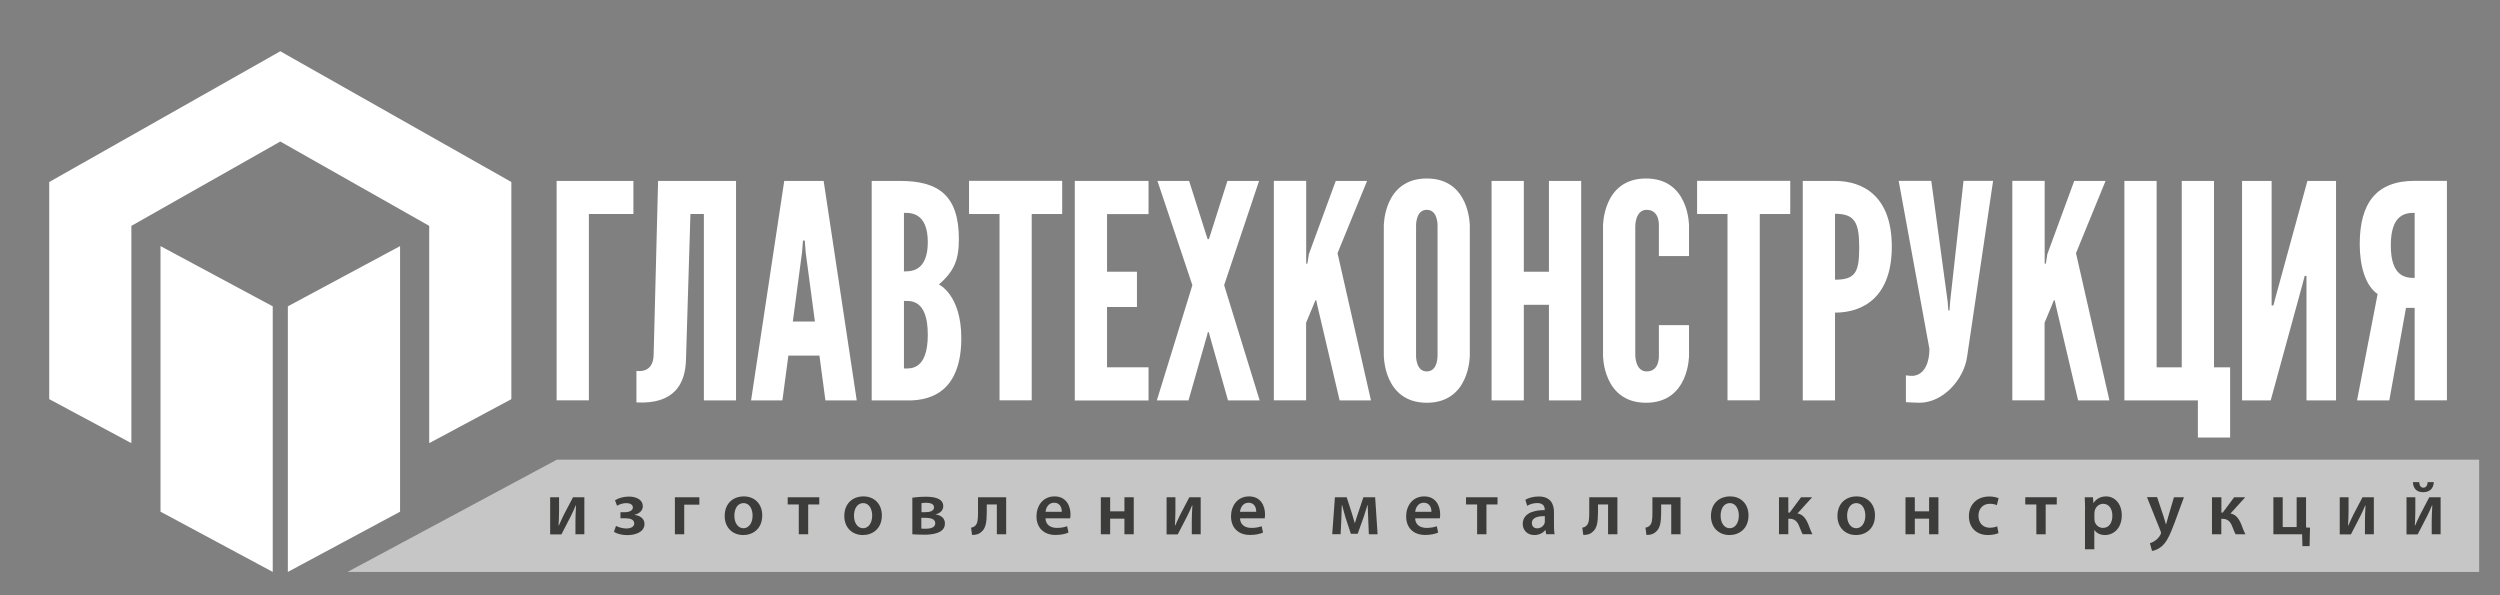 <?xml version="1.0" encoding="utf-8"?>
<!-- Generator: Adobe Illustrator 24.0.1, SVG Export Plug-In . SVG Version: 6.00 Build 0)  -->
<svg version="1.1" id="Layer_1" xmlns="http://www.w3.org/2000/svg" xmlns:xlink="http://www.w3.org/1999/xlink" x="0px" y="0px"
	 viewBox="0 0 297.64 70.87" style="enable-background:new 0 0 297.64 70.87;" xml:space="preserve">
<rect x="0" y="0" width="297.64" height="70.87" fill="#808080" stroke="none"/>
<style type="text/css">
	.st0{fill:#FFFFFF;}
	.st1{fill:#C6C6C6;}
	.st2{fill:#3C3C3B;}
</style>
<g>
	<g>
		<path class="st0" d="M75.41,25.48h-5.3v22.18h-3.84V21.54c0,0,0.39,0,9.14,0V25.48z"/>
		<path class="st0" d="M75.76,44.15c0,0,2.03,0.43,2.06-1.92l0.53-20.69h9.28v26.13H83.8V25.48h-1.6l-0.53,17.35
			c-0.07,2.81-1.35,5.33-5.9,5.08V44.15z"/>
		<path class="st0" d="M89.42,47.67l3.95-26.13h4.69L102,47.67h-3.73l-0.71-5.33h-3.7l-0.71,5.33H89.42z M95.92,30.03l-0.11-1.39
			H95.6l-0.11,1.39l-1.1,8.25h2.63L95.92,30.03z"/>
		<path class="st0" d="M103.78,47.67V21.54c0,0,1.92,0,3.38,0c4.59,0,7,1.74,7,6.93c0,2.42-0.53,3.8-2.38,5.4
			c0,0,2.67,1.21,2.67,6.4c0,3.84-1.35,7.22-5.94,7.4H103.78z M107.62,25.34v6.97c0.71,0,2.84,0.11,2.84-3.48
			C110.46,25.23,108.33,25.34,107.62,25.34z M107.62,35.83v8.04c0.71,0,2.84,0.28,2.84-4.02C110.46,35.54,108.33,35.83,107.62,35.83
			z"/>
		<path class="st0" d="M115.37,25.48v-3.95h11.09v3.95h-3.63v22.18H119V25.48H115.37z"/>
		<path class="st0" d="M127.96,21.54h8.78v3.95h-4.94v6.86h3.56v4.2h-3.56v7.18h4.94v3.95h-8.78V21.54z"/>
		<path class="st0" d="M141.5,47.67h-3.77l4.23-13.72l-4.16-12.41h3.77l2.1,6.61l0.11,0.32h0.14l0.11-0.32l2.1-6.61h3.77
			l-4.16,12.41l4.23,13.72h-3.77l-2.2-7.79l-0.07-0.32h-0.14l-0.07,0.32L141.5,47.67z"/>
		<path class="st0" d="M155.51,21.54v8.71v1.14h0.14l0.18-1.14l3.2-8.71h3.73l-3.52,8.6l3.98,17.53h-3.73l-2.67-11.38l-0.11-0.53
			h-0.11l-0.21,0.53l-0.89,2.13v9.24h-3.84c0-8.18,0-26.13,0-26.13H155.51z"/>
		<path class="st0" d="M169.87,47.95c-5.16,0-5.12-5.65-5.12-5.65V26.9c0,0-0.04-5.65,5.12-5.65s5.12,5.65,5.12,5.65V42.3
			C174.99,42.3,175.03,47.95,169.87,47.95z M169.87,24.98c-1.35,0-1.28,1.92-1.28,1.92V42.3c0,0-0.07,1.92,1.28,1.92
			s1.28-1.92,1.28-1.92V26.9C171.15,26.9,171.22,24.98,169.87,24.98z"/>
		<path class="st0" d="M184.41,36.29h-2.99v11.38h-3.84c0,0,0-25.95,0-26.13h3.84v10.81h2.99V21.54h3.84v26.13h-3.84V36.29z"/>
		<path class="st0" d="M201.09,38.71v3.59c0,0,0.04,5.65-5.12,5.65s-5.12-5.65-5.12-5.65V26.9c0,0-0.04-5.65,5.12-5.65
			s5.12,5.65,5.12,5.65v3.59h-3.59V26.9c0,0,0.14-1.92-1.46-1.92c-1.35,0-1.35,1.92-1.35,1.92V42.3c0,0,0,1.92,1.35,1.92
			c1.6,0,1.46-1.92,1.46-1.92v-3.59H201.09z"/>
		<path class="st0" d="M202.05,25.48v-3.95h11.09v3.95h-3.63v22.18h-3.84V25.48H202.05z"/>
		<path class="st0" d="M214.63,21.54c0,0,3.66,0,3.84,0c3.34,0,6.76,1.81,6.76,7.82c0,6.01-3.41,7.86-6.76,7.86v10.45h-3.84V21.54z
			 M218.47,33.3c2.42,0,2.88-0.89,2.88-3.8c0-2.92-0.46-4.05-2.88-4.05V33.3z"/>
		<path class="st0" d="M226.9,44.68c0,0,0.28,0.07,0.85,0.07c1.49-0.14,1.96-1.78,1.96-3.2l-3.66-20.02h3.88l1.96,14.44l0.07,0.99
			h0.14l0.07-0.99l1.6-14.44h3.52l-3.09,20.91c-0.36,2.7-2.84,5.51-5.69,5.51c-0.39,0-1.6-0.07-1.6-0.07V44.68z"/>
		<path class="st0" d="M243.43,21.54v8.71v1.14h0.14l0.18-1.14l3.2-8.71h3.73l-3.52,8.6l3.98,17.53h-3.73l-2.67-11.38l-0.11-0.53
			h-0.11l-0.21,0.53l-0.89,2.13v9.24h-3.84c0-8.18,0-26.13,0-26.13H243.43z"/>
		<path class="st0" d="M261.67,47.67h-8.75V21.54h3.84v22.19h2.99V21.54h3.84v22.19h1.92v8.36h-3.84V47.67z"/>
		<path class="st0" d="M270.34,47.67h-3.41V21.54h3.52v13.62v1.21h0.21l0.32-1.21l3.73-13.62h3.41v26.13h-3.52V34.05v-1.21h-0.21
			l-0.32,1.21L270.34,47.67z"/>
		<path class="st0" d="M280.62,47.67l2.45-12.66c-1.46-1-2.13-3.34-2.13-5.94c0-4.91,1.99-7.54,6.54-7.54h3.84v26.13h-3.84V36.65
			h-1.03l-1.99,11.02H280.62z M287.48,33.09v-7.75c-1.07,0-2.84,0.14-2.84,3.88C284.64,32.95,286.41,33.09,287.48,33.09z"/>
	</g>
	<g>
		<polygon class="st0" points="32.47,68.09 19.11,60.92 19.11,29.3 32.47,36.47 		"/>
		<polygon class="st0" points="34.27,68.09 47.63,60.92 47.63,29.3 34.27,36.47 		"/>
	</g>
	<polygon class="st0" points="34.23,6.59 33.37,6.1 32.51,6.59 5.86,21.67 5.86,47.52 15.64,52.76 15.64,26.89 33.37,16.85 
		51.1,26.89 51.1,52.76 60.88,47.52 60.88,21.67 	"/>
	<polygon class="st1" points="295.16,54.73 66.29,54.73 41.38,68.09 295.16,68.09 	"/>
	<g>
		<path class="st2" d="M66.56,59.2v1.58c0,0.7-0.03,1.17-0.06,1.78h0.04c0.24-0.52,0.36-0.84,0.6-1.3l1.08-2.06h1.35v4.41h-1.06
			v-1.57c0-0.71,0.03-1.03,0.07-1.86h-0.04c-0.22,0.52-0.36,0.84-0.58,1.27c-0.33,0.65-0.74,1.45-1.12,2.17H65.5V59.2H66.56z"/>
		<path class="st2" d="M73.86,60.98h0.52c0.62,0,0.97-0.24,0.97-0.56c0-0.32-0.3-0.52-0.8-0.52c-0.37,0-0.78,0.13-1.09,0.31
			l-0.24-0.66c0.49-0.29,1.09-0.43,1.65-0.43c0.75,0,1.66,0.29,1.66,1.17c0,0.56-0.52,0.89-0.97,0.99v0.03
			c0.59,0.05,1.17,0.41,1.17,1.06c0,1.02-1.15,1.34-2.05,1.34c-0.57,0-1.16-0.13-1.59-0.39l0.25-0.71c0.31,0.17,0.78,0.3,1.22,0.31
			c0.62,0,0.95-0.26,0.95-0.6c0-0.47-0.48-0.62-1.1-0.62h-0.54V60.98z"/>
		<path class="st2" d="M83.26,59.2v0.88h-1.8v3.53h-1.11V59.2H83.26z"/>
		<path class="st2" d="M90.75,61.36c0,1.62-1.14,2.34-2.26,2.34c-1.24,0-2.21-0.85-2.21-2.27c0-1.45,0.95-2.33,2.28-2.33
			C89.87,59.1,90.75,60.02,90.75,61.36z M87.43,61.4c0,0.85,0.43,1.49,1.09,1.49c0.63,0,1.08-0.62,1.08-1.51
			c0-0.69-0.31-1.48-1.07-1.48C87.74,59.9,87.43,60.67,87.43,61.4z"/>
		<path class="st2" d="M97.54,59.2v0.86h-1.32v3.55H95.1v-3.55h-1.32V59.2H97.54z"/>
		<path class="st2" d="M104.99,61.36c0,1.62-1.14,2.34-2.26,2.34c-1.24,0-2.21-0.85-2.21-2.27c0-1.45,0.95-2.33,2.28-2.33
			C104.11,59.1,104.99,60.02,104.99,61.36z M101.67,61.4c0,0.85,0.43,1.49,1.09,1.49c0.63,0,1.08-0.62,1.08-1.51
			c0-0.69-0.31-1.48-1.07-1.48C101.99,59.9,101.67,60.67,101.67,61.4z"/>
		<path class="st2" d="M108.62,59.25c0.33-0.05,1-0.11,1.61-0.11c0.74,0,2.07,0.1,2.07,1.11c0,0.56-0.43,0.88-0.9,0.98v0.02
			c0.66,0.1,1.1,0.46,1.1,1.08c0,1.2-1.59,1.33-2.47,1.33c-0.56,0-1.15-0.04-1.41-0.05V59.25z M109.7,62.93
			c0.18,0.02,0.32,0.02,0.53,0.02c0.51,0,1.12-0.13,1.12-0.65c0-0.49-0.49-0.65-1.19-0.65h-0.47V62.93z M109.71,60.98h0.46
			c0.56,0,1.03-0.15,1.03-0.58c0-0.35-0.31-0.54-0.96-0.54c-0.23,0-0.37,0.02-0.53,0.04V60.98z"/>
		<path class="st2" d="M119.79,59.2v4.41h-1.11v-3.55h-1.2v0.95c0,1.15-0.13,1.93-0.65,2.32c-0.25,0.24-0.58,0.36-1.1,0.36
			l-0.12-0.87c0.19-0.03,0.36-0.11,0.47-0.21c0.33-0.28,0.36-0.79,0.36-1.64V59.2H119.79z"/>
		<path class="st2" d="M124.47,61.71c0.03,0.8,0.64,1.14,1.36,1.14c0.52,0,0.88-0.08,1.22-0.2l0.16,0.76
			c-0.38,0.16-0.9,0.28-1.54,0.28c-1.43,0-2.27-0.88-2.27-2.22c0-1.22,0.74-2.37,2.15-2.37c1.43,0,1.9,1.18,1.9,2.14
			c0,0.21-0.02,0.37-0.04,0.47H124.47z M126.41,60.93c0.01-0.41-0.17-1.08-0.91-1.08c-0.69,0-0.98,0.63-1.02,1.08H126.41z"/>
		<path class="st2" d="M132.17,59.2v1.68h1.7V59.2h1.11v4.41h-1.11v-1.86h-1.7v1.86h-1.11V59.2H132.17z"/>
		<path class="st2" d="M139.94,59.2v1.58c0,0.7-0.03,1.17-0.06,1.78h0.04c0.24-0.52,0.36-0.84,0.6-1.3l1.08-2.06h1.35v4.41h-1.06
			v-1.57c0-0.71,0.03-1.03,0.07-1.86h-0.04c-0.22,0.52-0.36,0.84-0.58,1.27c-0.33,0.65-0.74,1.45-1.12,2.17h-1.33V59.2H139.94z"/>
		<path class="st2" d="M147.63,61.71c0.03,0.8,0.64,1.14,1.36,1.14c0.52,0,0.88-0.08,1.22-0.2l0.16,0.76
			c-0.38,0.16-0.9,0.28-1.54,0.28c-1.43,0-2.27-0.88-2.27-2.22c0-1.22,0.74-2.37,2.15-2.37c1.43,0,1.9,1.18,1.9,2.14
			c0,0.21-0.02,0.37-0.04,0.47H147.63z M149.56,60.93c0.01-0.41-0.17-1.08-0.91-1.08c-0.69,0-0.98,0.63-1.02,1.08H149.56z"/>
		<path class="st2" d="M158.93,59.2h1.4l0.62,1.92c0.09,0.28,0.24,0.78,0.34,1.15h0.02c0.09-0.32,0.28-0.89,0.43-1.34l0.58-1.73h1.4
			l0.29,4.41h-1.04l-0.08-1.92c-0.02-0.43-0.05-1.03-0.06-1.56h-0.03c-0.15,0.51-0.22,0.74-0.45,1.44l-0.71,1.98h-0.81l-0.64-1.94
			c-0.13-0.42-0.29-1.06-0.4-1.47h-0.04c-0.01,0.54-0.03,1.14-0.05,1.57l-0.09,1.89h-1L158.93,59.2z"/>
		<path class="st2" d="M168.48,61.71c0.03,0.8,0.64,1.14,1.36,1.14c0.52,0,0.88-0.08,1.22-0.2l0.16,0.76
			c-0.38,0.16-0.9,0.28-1.54,0.28c-1.43,0-2.27-0.88-2.27-2.22c0-1.22,0.74-2.37,2.15-2.37c1.43,0,1.9,1.18,1.9,2.14
			c0,0.21-0.02,0.37-0.04,0.47H168.48z M170.42,60.93c0.01-0.41-0.17-1.08-0.91-1.08c-0.69,0-0.98,0.63-1.02,1.08H170.42z"/>
		<path class="st2" d="M178.29,59.2v0.86h-1.32v3.55h-1.11v-3.55h-1.32V59.2H178.29z"/>
		<path class="st2" d="M185.01,62.54c0,0.4,0.02,0.79,0.07,1.06h-1l-0.08-0.49h-0.03c-0.26,0.34-0.72,0.59-1.3,0.59
			c-0.89,0-1.38-0.64-1.38-1.31c0-1.1,0.99-1.67,2.62-1.66v-0.07c0-0.29-0.12-0.77-0.9-0.77c-0.43,0-0.89,0.14-1.19,0.33l-0.22-0.72
			c0.33-0.2,0.9-0.39,1.59-0.39c1.41,0,1.82,0.9,1.82,1.86V62.54z M183.92,61.45c-0.79-0.01-1.54,0.15-1.54,0.82
			c0,0.43,0.28,0.63,0.63,0.63c0.45,0,0.77-0.29,0.88-0.61c0.03-0.08,0.03-0.16,0.03-0.24V61.45z"/>
		<path class="st2" d="M192.56,59.2v4.41h-1.11v-3.55h-1.2v0.95c0,1.15-0.13,1.93-0.65,2.32c-0.25,0.24-0.58,0.36-1.1,0.36
			l-0.12-0.87c0.19-0.03,0.36-0.11,0.47-0.21c0.33-0.28,0.36-0.79,0.36-1.64V59.2H192.56z"/>
		<path class="st2" d="M200.08,59.2v4.41h-1.11v-3.55h-1.2v0.95c0,1.15-0.13,1.93-0.65,2.32c-0.25,0.24-0.58,0.36-1.1,0.36
			l-0.12-0.87c0.19-0.03,0.36-0.11,0.47-0.21c0.33-0.28,0.36-0.79,0.36-1.64V59.2H200.08z"/>
		<path class="st2" d="M208.17,61.36c0,1.62-1.14,2.34-2.26,2.34c-1.24,0-2.21-0.85-2.21-2.27c0-1.45,0.95-2.33,2.28-2.33
			C207.29,59.1,208.17,60.02,208.17,61.36z M204.85,61.4c0,0.85,0.43,1.49,1.09,1.49c0.63,0,1.08-0.62,1.08-1.51
			c0-0.69-0.31-1.48-1.07-1.48C205.16,59.9,204.85,60.67,204.85,61.4z"/>
		<path class="st2" d="M212.91,59.2v1.83h0.16l1.36-1.83h1.32L214,61.13c0.61,0.09,0.98,0.56,1.28,1.27c0.14,0.33,0.29,0.81,0.5,1.2
			h-1.16c-0.12-0.19-0.24-0.52-0.41-0.94c-0.24-0.61-0.58-0.9-1.15-0.9h-0.15v1.84h-1.11V59.2H212.91z"/>
		<path class="st2" d="M223.23,61.36c0,1.62-1.14,2.34-2.26,2.34c-1.24,0-2.21-0.85-2.21-2.27c0-1.45,0.95-2.33,2.28-2.33
			C222.36,59.1,223.23,60.02,223.23,61.36z M219.91,61.4c0,0.85,0.43,1.49,1.09,1.49c0.63,0,1.08-0.62,1.08-1.51
			c0-0.69-0.31-1.48-1.07-1.48C220.23,59.9,219.91,60.67,219.91,61.4z"/>
		<path class="st2" d="M227.97,59.2v1.68h1.7V59.2h1.11v4.41h-1.11v-1.86h-1.7v1.86h-1.11V59.2H227.97z"/>
		<path class="st2" d="M237.93,63.47c-0.24,0.11-0.7,0.23-1.25,0.23c-1.38,0-2.27-0.89-2.27-2.25c0-1.32,0.9-2.34,2.45-2.34
			c0.41,0,0.82,0.09,1.08,0.2l-0.2,0.84c-0.18-0.09-0.44-0.17-0.84-0.17c-0.85,0-1.36,0.62-1.35,1.43c0,0.91,0.59,1.42,1.35,1.42
			c0.38,0,0.66-0.08,0.88-0.17L237.93,63.47z"/>
		<path class="st2" d="M244.87,59.2v0.86h-1.32v3.55h-1.11v-3.55h-1.32V59.2H244.87z"/>
		<path class="st2" d="M248.24,60.66c0-0.58-0.02-1.05-0.04-1.46h0.98l0.05,0.68h0.02c0.33-0.5,0.84-0.78,1.51-0.78
			c1.01,0,1.85,0.87,1.85,2.24c0,1.59-1,2.36-2.01,2.36c-0.55,0-1.01-0.24-1.24-0.59h-0.02v2.28h-1.11V60.66z M249.35,61.76
			c0,0.11,0.01,0.21,0.03,0.31c0.12,0.45,0.51,0.78,0.99,0.78c0.71,0,1.12-0.59,1.12-1.46c0-0.78-0.38-1.41-1.1-1.41
			c-0.46,0-0.89,0.34-1,0.82c-0.02,0.09-0.04,0.19-0.04,0.28V61.76z"/>
		<path class="st2" d="M256.82,59.2l0.79,2.36c0.09,0.27,0.19,0.61,0.25,0.85h0.03c0.06-0.24,0.15-0.58,0.24-0.86l0.69-2.35h1.19
			l-1.1,3c-0.61,1.65-1.01,2.38-1.53,2.83c-0.44,0.38-0.9,0.53-1.17,0.56l-0.25-0.93c0.19-0.04,0.42-0.14,0.64-0.31
			c0.22-0.14,0.46-0.4,0.62-0.7c0.04-0.08,0.06-0.14,0.06-0.2c0-0.04-0.01-0.11-0.05-0.22l-1.62-4.04H256.82z"/>
		<path class="st2" d="M264.47,59.2v1.83h0.16l1.36-1.83h1.32l-1.76,1.94c0.61,0.09,0.98,0.56,1.28,1.27
			c0.14,0.33,0.29,0.81,0.5,1.2h-1.16c-0.12-0.19-0.24-0.52-0.41-0.94c-0.24-0.61-0.58-0.9-1.15-0.9h-0.15v1.84h-1.11V59.2H264.47z"
			/>
		<path class="st2" d="M271.77,59.2v3.55h1.66V59.2h1.12v3.6l0.47,0.02l-0.05,2.2h-0.85l-0.04-1.41h-3.42V59.2H271.77z"/>
		<path class="st2" d="M279.61,59.2v1.58c0,0.7-0.03,1.17-0.06,1.78h0.04c0.24-0.52,0.36-0.84,0.6-1.3l1.08-2.06h1.35v4.41h-1.06
			v-1.57c0-0.71,0.03-1.03,0.07-1.86h-0.04c-0.22,0.52-0.36,0.84-0.58,1.27c-0.33,0.65-0.74,1.45-1.12,2.17h-1.33V59.2H279.61z"/>
		<path class="st2" d="M287.56,59.2v1.58c0,0.7-0.03,1.17-0.06,1.78h0.04c0.24-0.52,0.36-0.84,0.6-1.3l1.08-2.06h1.35v4.41h-1.06
			v-1.57c0-0.71,0.03-1.03,0.07-1.86h-0.04c-0.22,0.52-0.36,0.84-0.58,1.27c-0.33,0.65-0.74,1.45-1.12,2.17h-1.33V59.2H287.56z
			 M288.02,57.4c0.02,0.39,0.18,0.66,0.49,0.66c0.33,0,0.49-0.27,0.52-0.66h0.73c-0.04,0.8-0.53,1.2-1.28,1.2
			c-0.81,0-1.18-0.5-1.21-1.2H288.02z"/>
	</g>
</g>
</svg>

